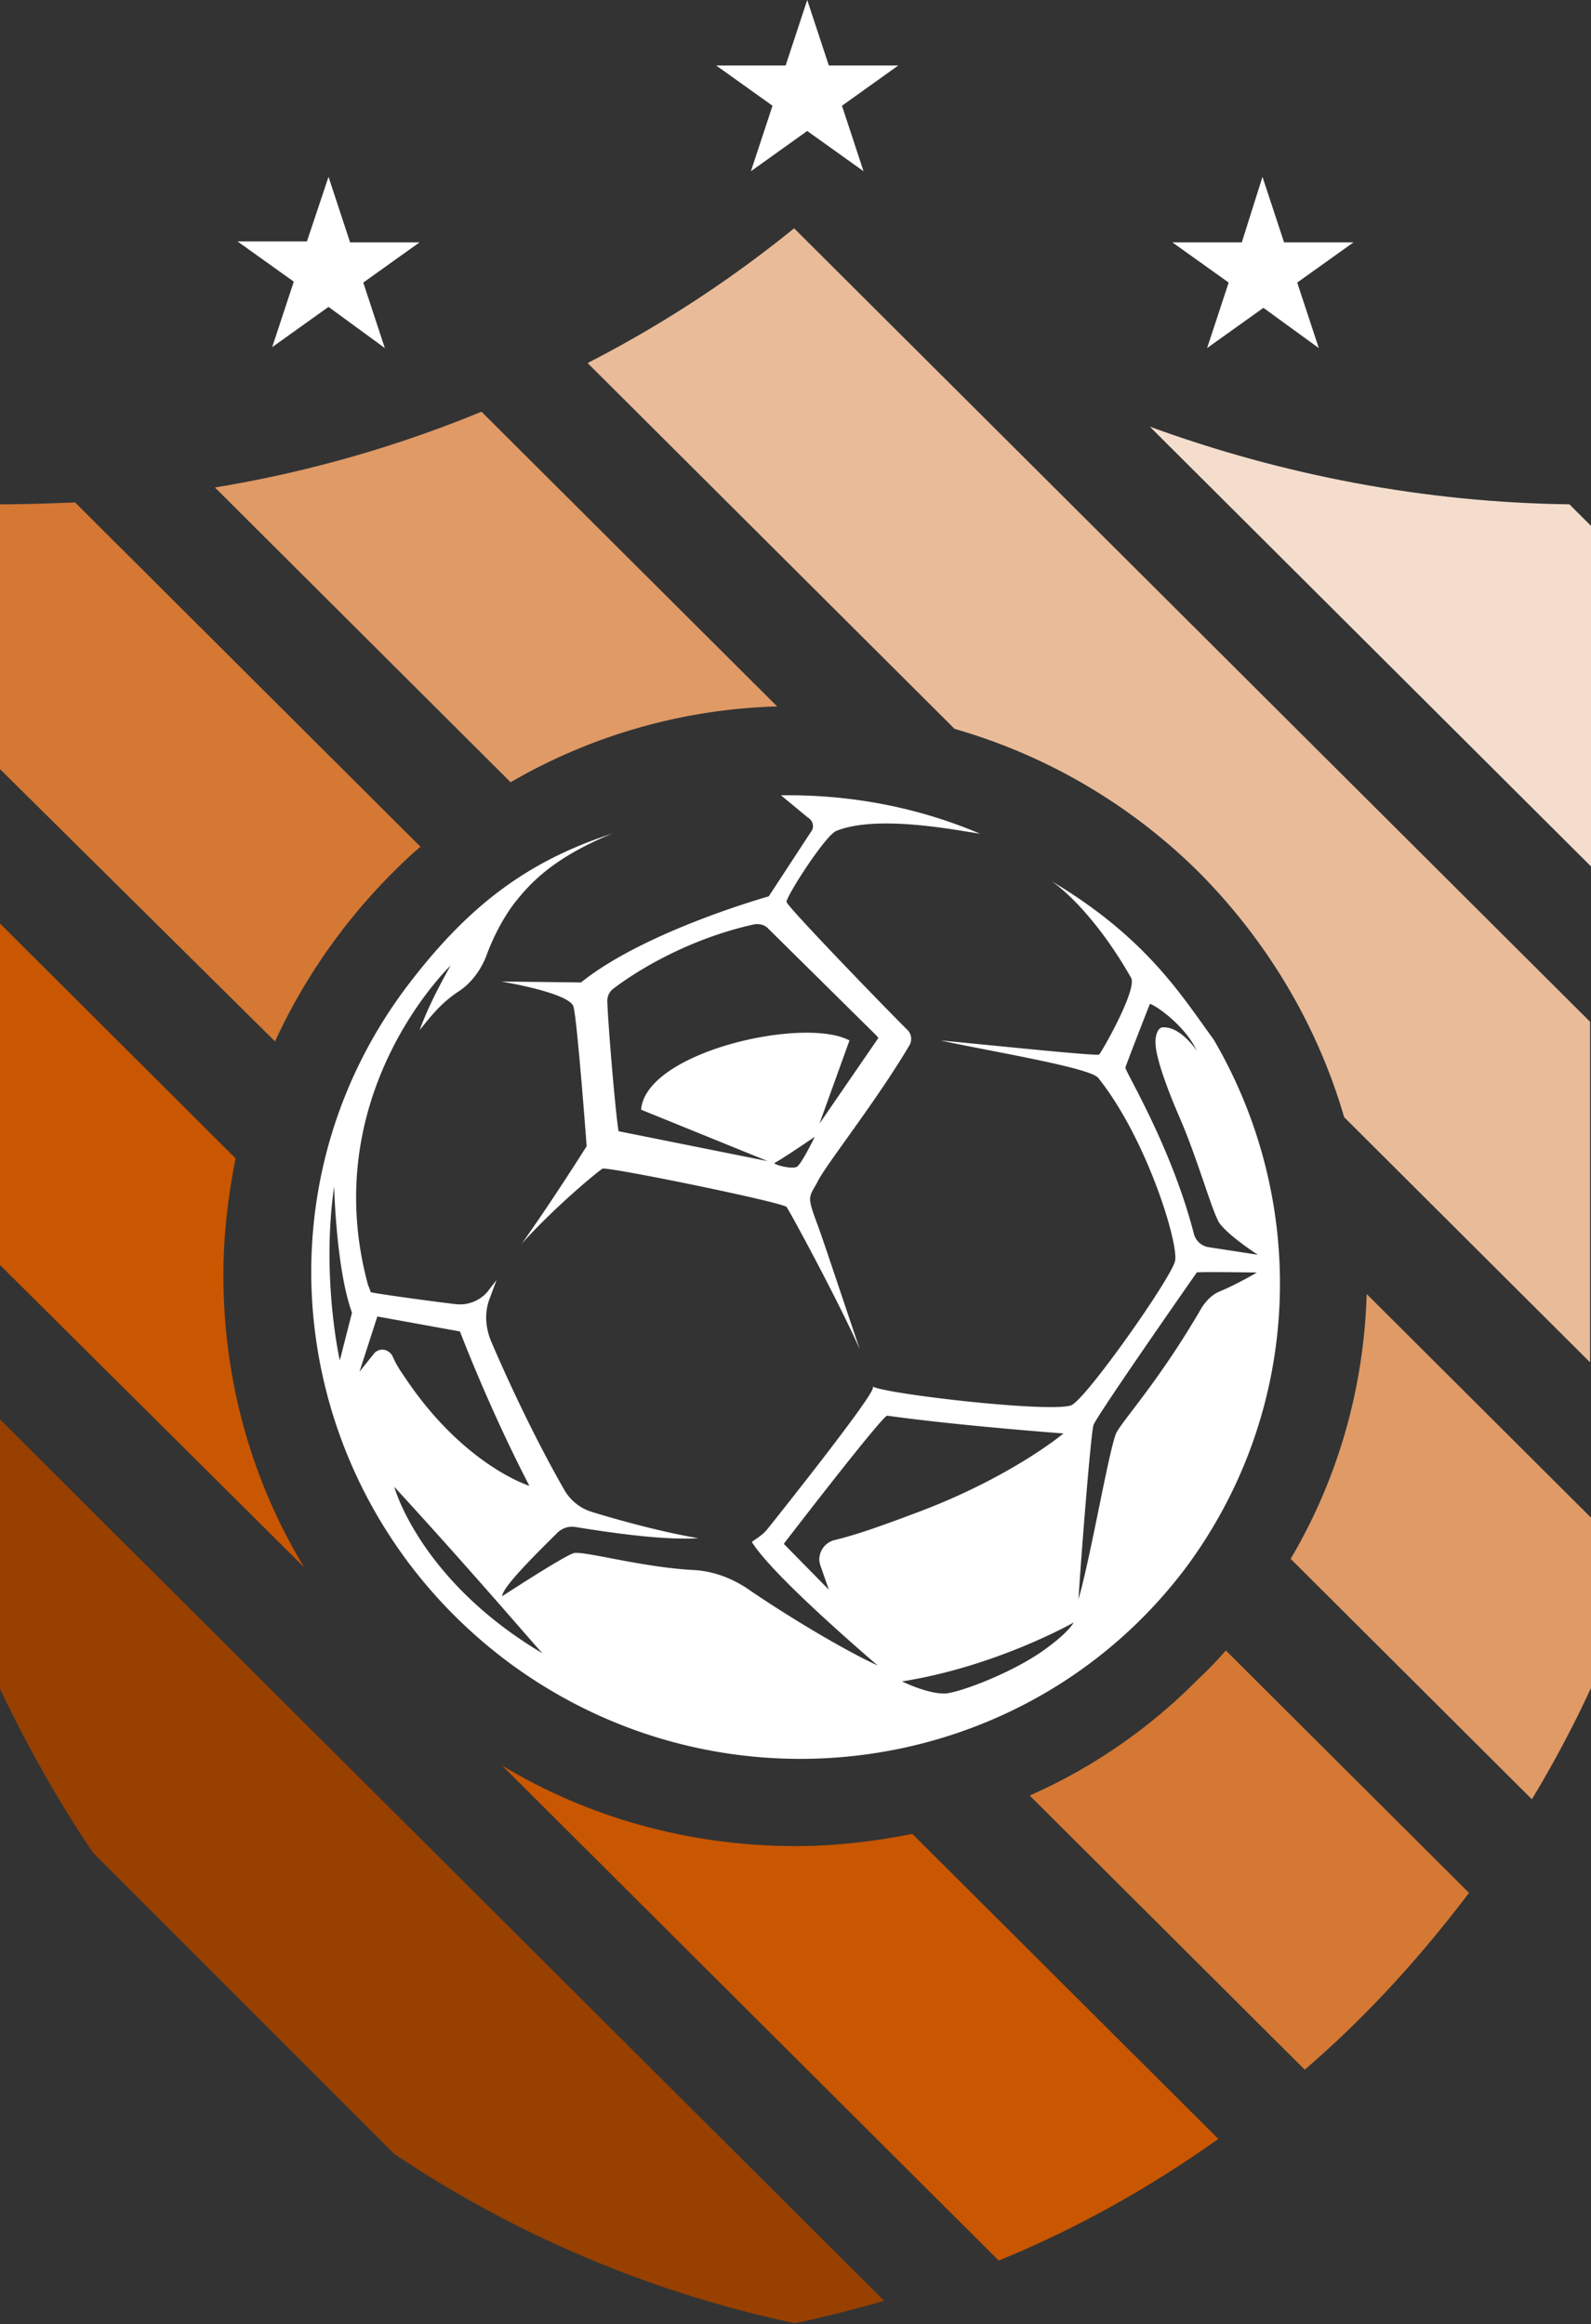 <svg width="76" height="111" fill="none" xmlns="http://www.w3.org/2000/svg"><rect width="100%" height="100%" fill="#333333" stroke="none"/><g clip-path="url(#clip0_1_344)"><path d="M36.722 42.809s-5.918 1.653-8.967 4.111l-3.812-.045s3.274.537 3.453 1.207c.18.67.628 6.658.628 6.658s-1.57 2.502-3.094 4.647c1.614-1.787 3.677-3.485 3.856-3.574.314-.09 8.609 1.608 8.788 1.832.135.178 2.377 4.29 3.497 6.792-.627-1.832-1.703-5.094-2.017-5.943-.538-1.43-.404-1.296 0-2.056.358-.76 2.78-3.798 4.394-6.524a.606.606 0 00-.09-.715c-1.48-1.475-5.784-5.943-5.784-6.122-.045-.223 1.838-3.173 2.377-3.396 2.017-.804 5.873 0 6.86.134-3.05-1.296-6.278-1.877-9.506-1.832l1.3 1.072c.225.134.314.447.135.67l-2.018 3.084zm1.345 12.914c-.224.134-1.076-.09-1.076-.178.359-.18 1.928-1.252 1.928-1.252s-.627 1.296-.852 1.43zm3.901-6.166l-2.825 4.11 1.435-3.976c-2.152-1.162-9.73.536-9.954 3.306l6.053 2.458-7.129-1.43c-.134-.76-.493-4.915-.538-6.211a.72.72 0 01.27-.581c.806-.626 3.317-2.324 6.725-3.083.224-.045.493 0 .672.178l5.291 5.228zm0 0l-.09-.09c.045.09.09.09.09.09zm16.007.089c-1.48-2.011-3.183-4.87-7.802-7.597.449.268 2.153 1.654 3.856 4.648.314.536-1.39 3.53-1.524 3.664-.09.09-5.156-.447-7.578-.67 2.467.536 7.13 1.295 7.533 1.787 2.287 2.86 3.811 7.775 3.677 8.714-.09.715-4.304 6.703-4.977 6.926-1.031.358-8.788-.536-9.46-.894v.045c.044.402-5.068 6.792-5.068 6.792-.268.313-.627.492-.717.581.942 1.52 4.977 5.005 6.008 5.899-1.838-.85-4.663-2.592-6.277-3.71-.762-.49-1.614-.803-2.51-.848-2.512-.134-5.292-.939-5.74-.805-.538.18-3.408 2.056-3.408 2.056 0-.447 1.794-2.19 2.646-3.039a.994.994 0 01.852-.268c2.197.358 4.349.626 5.873.536-1.838-.312-3.9-.893-5.066-1.25a2.29 2.29 0 01-1.345-1.073c-1.435-2.503-2.736-5.318-3.498-7.105-.269-.67-.314-1.385-.045-2.056l.314-.849-.448.581a1.749 1.749 0 01-1.435.581c-1.524-.179-4.035-.536-4.125-.58 0 0-.045-.135-.135-.358-2.466-9.116 3.946-15.238 3.946-15.238-.448.804-1.031 1.877-1.48 3.083.583-.715 1.032-1.296 1.839-1.832.628-.402 1.076-1.028 1.345-1.698.269-.76.762-1.788 1.39-2.592.717-.894 1.794-2.1 4.618-3.262-4.125 1.34-6.95 3.53-9.82 7.329-7.622 10.143-5.425 24.532 4.843 32.218 10.268 7.641 24.75 5.63 32.373-4.468 5.65-7.597 5.874-17.517 1.345-25.248zM16.231 64.973s-.896-3.977-.269-8.311c0 0 .09 3.932.852 6.032l-.583 2.28zm.942.536l.852-2.636 3.946.715s1.39 3.664 3.317 7.373c0 0-3.183-.983-6.008-5.273a5.022 5.022 0 01-.538-.938c-.18-.313-.583-.402-.852-.134l-.717.893zm1.659 5.497c3.856 4.2 6.77 7.641 7.084 7.954-5.873-3.486-7.084-7.954-7.084-7.954zm20.76 4.915l-2.152-2.19s4.528-5.898 4.932-6.121c3.542.491 8.43.849 8.43.849s-2.556 2.145-7.175 3.843c-1.659.625-2.825 1.027-3.766 1.25-.538.135-.852.716-.673 1.207l.404 1.162zm10.492 2.726c-1.57 1.207-4.35 2.234-4.977 2.234-.852 0-2.018-.58-2.018-.58 4.529-.716 8.205-2.816 8.205-2.816-.224.358-.672.76-1.21 1.162zm3.676-27.66c.045-.18 1.166-3.04 1.166-3.04.18 0 1.66.984 2.242 2.235 0 0-.762-1.162-1.614-1.117-.224 0-.359.313-.359.715 0 .626.449 1.966 1.166 3.62.852 1.966 1.525 4.423 1.883 5.004.449.626 1.839 1.52 1.839 1.52l-2.332-.358a.868.868 0 01-.717-.625c-1.076-4.2-3.318-7.82-3.273-7.955zm4.53 10.68c-.36.133-.673.446-.898.804-2.017 3.485-3.81 5.407-4.08 5.988-.359.893-1.21 5.898-1.793 7.91.09-1.565.583-7.91.717-8.313.18-.491 4.932-7.283 4.932-7.283 0-.045 2.87 0 2.87 0s-.897.536-1.749.893z" fill="#fff"/><path fill-rule="evenodd" clip-rule="evenodd" d="M60.307 8.446l1.031 3.128h3.318l-2.69 1.921 1.031 3.128-2.645-1.921-2.69 1.921 1.03-3.128-2.69-1.921h3.318l.987-3.128zm-44.614 0l1.031 3.128h3.319l-2.69 1.921 1.03 3.128-2.69-1.966-2.69 1.921 1.031-3.127-2.69-1.922h3.318l1.031-3.083zM38.56 0l1.032 3.128h3.318L40.22 5.05l1.03 3.128-2.69-1.922-2.69 1.922 1.032-3.128-2.69-1.922h3.317L38.56 0z" fill="#fff"/><path fill-rule="evenodd" clip-rule="evenodd" d="M54.926 20.377c6.367 2.324 13.137 3.62 20.042 3.709L76 25.114v16.265L54.926 20.377z" fill="#F4DDCC"/><path fill-rule="evenodd" clip-rule="evenodd" d="M28.069 17.338a56.587 56.587 0 009.864-6.435l38.022 37.894v16.266L64.208 53.355c-1.3-4.469-3.722-8.446-6.905-11.663A27.225 27.225 0 0045.6 34.81L28.068 17.338z" fill="#E9BB99"/><path fill-rule="evenodd" clip-rule="evenodd" d="M65.284 61.8L76 72.48v8.134a54.64 54.64 0 01-2.824 5.317L61.652 74.447c2.197-3.709 3.498-8.044 3.632-12.646zM10.268 23.282A58.205 58.205 0 0023 19.662l14.124 14.076a26.84 26.84 0 00-12.733 3.62L10.268 23.282z" fill="#DF9A66"/><path fill-rule="evenodd" clip-rule="evenodd" d="M58.559 78.826L70.172 90.4c-2.332 3.083-4.933 5.943-7.847 8.445L49.187 85.752a26.085 26.085 0 008.071-5.585c.493-.447.897-.894 1.3-1.34zM0 36.732V24.086c1.21 0 2.376-.045 3.587-.09l16.5 16.445c-.493.402-.941.85-1.345 1.251a27.935 27.935 0 00-5.605 8.044L0 36.732z" fill="#D47833"/><path fill-rule="evenodd" clip-rule="evenodd" d="M43.582 87.585L58.2 102.152c-3.273 2.324-6.77 4.29-10.492 5.809l-23.72-23.638c4.08 2.457 8.878 3.843 14.034 3.843 1.884 0 3.767-.224 5.56-.581zM0 60.415v-16.31l11.254 11.216c-.358 1.788-.583 3.664-.583 5.586 0 5.094 1.39 9.876 3.856 13.942L0 60.415z" fill="#C95600"/><path fill-rule="evenodd" clip-rule="evenodd" d="M0 67.789l42.237 42.094c-1.39.402-2.825.759-4.26 1.072a54.761 54.761 0 01-19.145-8.088L4.439 88.478C2.779 86.021 1.3 83.384 0 80.658v-12.87z" fill="#974000"/></g><defs><clipPath id="clip0_1_344"><path fill="#fff" d="M0 0h76v111H0z"/></clipPath></defs></svg>